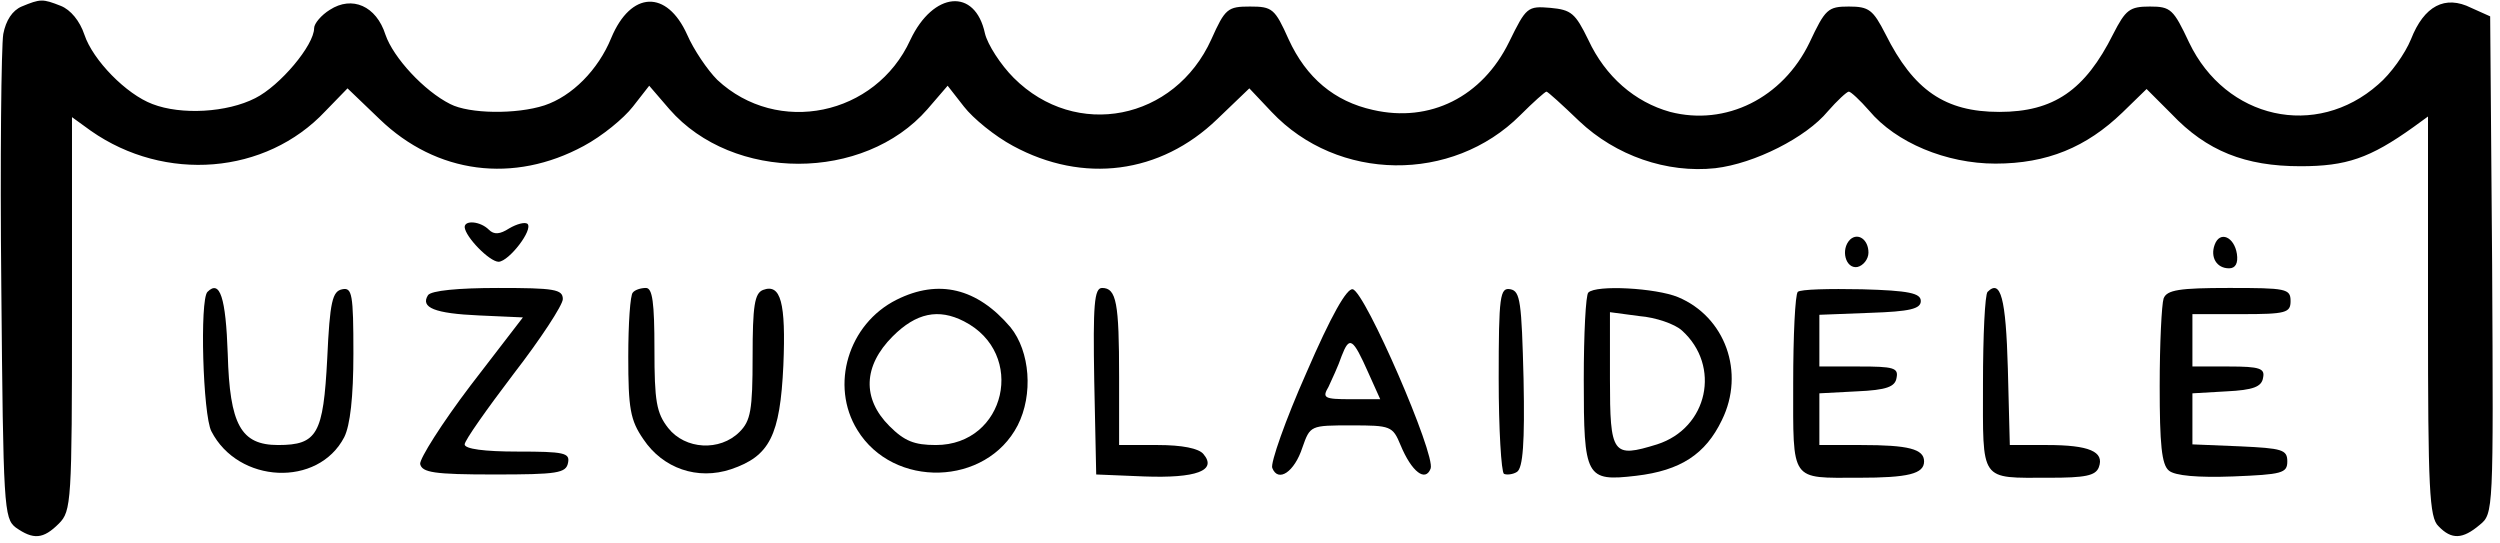 <?xml version="1.0" standalone="no"?>
<!DOCTYPE svg PUBLIC "-//W3C//DTD SVG 20010904//EN"
 "http://www.w3.org/TR/2001/REC-SVG-20010904/DTD/svg10.dtd">
<svg version="1.0" xmlns="http://www.w3.org/2000/svg"
 width="382pt" height="83pt" viewBox="0 0 382 83"
 preserveAspectRatio="xMidYMid meet">

<g transform="translate(0,83) scale(0.1,-0.1)"
fill="#000000" stroke="none">
<path d="M33 820 c-14 -6 -24 -21 -28 -42 -3 -18 -5 -192 -3 -386 3 -337 4
-354 22 -368 27 -19 42 -18 66 6 19 19 20 33 20 321 l0 300 29 -21 c113 -79
267 -67 358 30 l34 35 49 -47 c87 -84 205 -99 312 -41 28 15 61 42 75 60 l25
32 31 -36 c97 -111 297 -111 394 0 l31 36 25 -32 c14 -18 47 -45 75 -60 107
-58 225 -43 312 41 l49 47 34 -36 c101 -107 276 -109 380 -5 20 20 38 36 40
36 2 0 24 -20 50 -45 56 -53 134 -80 208 -72 60 7 139 47 172 87 14 16 29 30
32 30 3 0 17 -13 31 -29 41 -49 118 -81 193 -81 79 0 139 25 194 78 l37 36 38
-38 c54 -57 113 -80 197 -80 70 0 106 12 173 60 l22 16 0 -305 c0 -264 2 -308
16 -321 20 -21 37 -20 63 2 21 17 21 20 19 397 l-3 380 -29 13 c-40 20 -72 3
-92 -48 -9 -22 -31 -53 -50 -69 -95 -84 -233 -53 -289 64 -24 51 -28 55 -60
55 -31 0 -37 -5 -56 -42 -43 -86 -91 -119 -174 -119 -83 0 -131 33 -174 119
-19 37 -25 42 -56 42 -32 0 -36 -4 -60 -55 -41 -85 -128 -128 -213 -106 -54
15 -99 54 -125 110 -20 41 -26 46 -58 49 -35 3 -37 1 -63 -52 -41 -84 -121
-124 -208 -104 -59 13 -102 49 -129 108 -21 47 -25 50 -59 50 -34 0 -38 -3
-59 -50 -56 -124 -207 -154 -302 -59 -20 20 -40 51 -44 68 -15 70 -79 64 -114
-10 -53 -116 -203 -147 -295 -61 -15 15 -36 46 -46 69 -31 69 -86 67 -116 -5
-20 -49 -60 -89 -102 -103 -43 -14 -115 -13 -144 2 -40 20 -87 71 -99 106 -14
44 -51 60 -85 38 -13 -8 -24 -21 -24 -28 0 -26 -52 -88 -90 -107 -43 -22 -113
-26 -157 -9 -40 15 -91 67 -104 106 -7 21 -21 38 -36 44 -28 11 -31 11 -60 -1z"/>
<path d="M710 483 c1 -15 38 -53 52 -53 16 1 53 49 44 58 -4 3 -16 0 -28 -7
-14 -9 -23 -10 -31 -2 -13 13 -37 15 -37 4z"/>
<path d="M2827 464 c-15 -15 -7 -45 11 -42 9 2 17 12 17 22 0 20 -16 31 -28
20z"/>
<path d="M3384 456 c-7 -19 3 -36 22 -36 10 0 14 8 12 22 -4 26 -26 36 -34 14z"/>
<path d="M317 384 c-12 -12 -7 -188 6 -213 41 -80 163 -86 203 -9 9 18 14 61
14 128 0 91 -2 101 -17 98 -15 -3 -19 -18 -23 -106 -6 -115 -15 -132 -75 -132
-57 0 -74 31 -77 139 -3 87 -12 114 -31 95z"/>
<path d="M654 379 c-12 -19 10 -28 78 -31 l67 -3 -80 -104 c-44 -58 -78 -112
-77 -120 3 -13 21 -16 113 -16 97 0 110 2 113 18 3 15 -6 17 -77 17 -51 0 -81
4 -81 11 0 6 34 54 75 108 41 53 75 105 75 114 0 15 -13 17 -99 17 -61 0 -102
-4 -107 -11z"/>
<path d="M967 383 c-4 -3 -7 -48 -7 -98 0 -79 3 -97 23 -126 30 -45 83 -63
134 -46 59 20 75 51 80 159 4 96 -4 125 -31 115 -13 -5 -16 -24 -16 -102 0
-82 -3 -98 -20 -115 -30 -30 -83 -27 -109 6 -18 23 -21 41 -21 120 0 72 -3 94
-13 94 -8 0 -17 -3 -20 -7z"/>
<path d="M1370 372 c-74 -37 -102 -131 -60 -199 55 -90 197 -86 245 7 24 47
19 113 -11 150 -51 60 -110 74 -174 42z m103 -33 c96 -49 64 -189 -43 -189
-33 0 -48 6 -71 29 -42 42 -40 92 5 137 36 36 70 43 109 23z"/>
<path d="M1672 248 l3 -143 73 -3 c80 -3 112 9 91 34 -7 9 -33 14 -70 14 l-59
0 0 104 c0 113 -4 136 -26 136 -12 0 -14 -25 -12 -142z"/>
<path d="M1996 260 c-32 -72 -55 -138 -52 -145 9 -23 34 -6 46 31 12 34 12 34
75 34 60 0 63 -1 75 -30 17 -41 38 -57 46 -36 8 21 -100 270 -119 274 -9 2
-33 -40 -71 -128z m95 0 l18 -40 -45 0 c-41 0 -44 2 -34 19 5 11 15 32 20 47
12 31 17 28 41 -26z"/>
<path d="M2290 251 c0 -77 4 -142 8 -145 4 -2 14 -1 20 3 9 6 12 44 10 142 -3
118 -5 134 -20 137 -16 3 -18 -9 -18 -137z"/>
<path d="M2427 383 c-4 -3 -7 -64 -7 -133 0 -150 3 -156 80 -147 68 8 106 33
131 85 36 73 5 158 -67 188 -34 14 -125 19 -137 7z m143 -58 c60 -54 40 -149
-38 -174 -68 -21 -72 -16 -72 100 l0 102 45 -6 c25 -2 54 -12 65 -22z"/>
<path d="M2747 384 c-4 -4 -7 -67 -7 -140 0 -152 -5 -144 100 -144 76 0 100 6
100 25 0 19 -24 25 -96 25 l-64 0 0 40 0 39 57 3 c46 2 59 7 61 21 3 15 -5 17
-57 17 l-61 0 0 40 0 39 78 3 c60 2 77 6 77 18 0 12 -18 16 -90 18 -50 1 -94
0 -98 -4z"/>
<path d="M3037 384 c-4 -4 -7 -67 -7 -140 0 -152 -6 -144 101 -144 55 0 71 3
76 16 9 24 -15 34 -79 34 l-57 0 -3 117 c-3 108 -11 137 -31 117z"/>
<path d="M3306 374 c-3 -9 -6 -69 -6 -134 0 -89 3 -120 14 -129 9 -8 45 -11
98 -9 75 3 83 5 83 23 0 18 -8 20 -72 23 l-73 3 0 39 0 39 52 3 c41 2 54 7 56
21 3 14 -5 17 -52 17 l-56 0 0 40 0 40 75 0 c68 0 75 2 75 20 0 19 -7 20 -94
20 -76 0 -95 -3 -100 -16z"/>
</g>
</svg>
